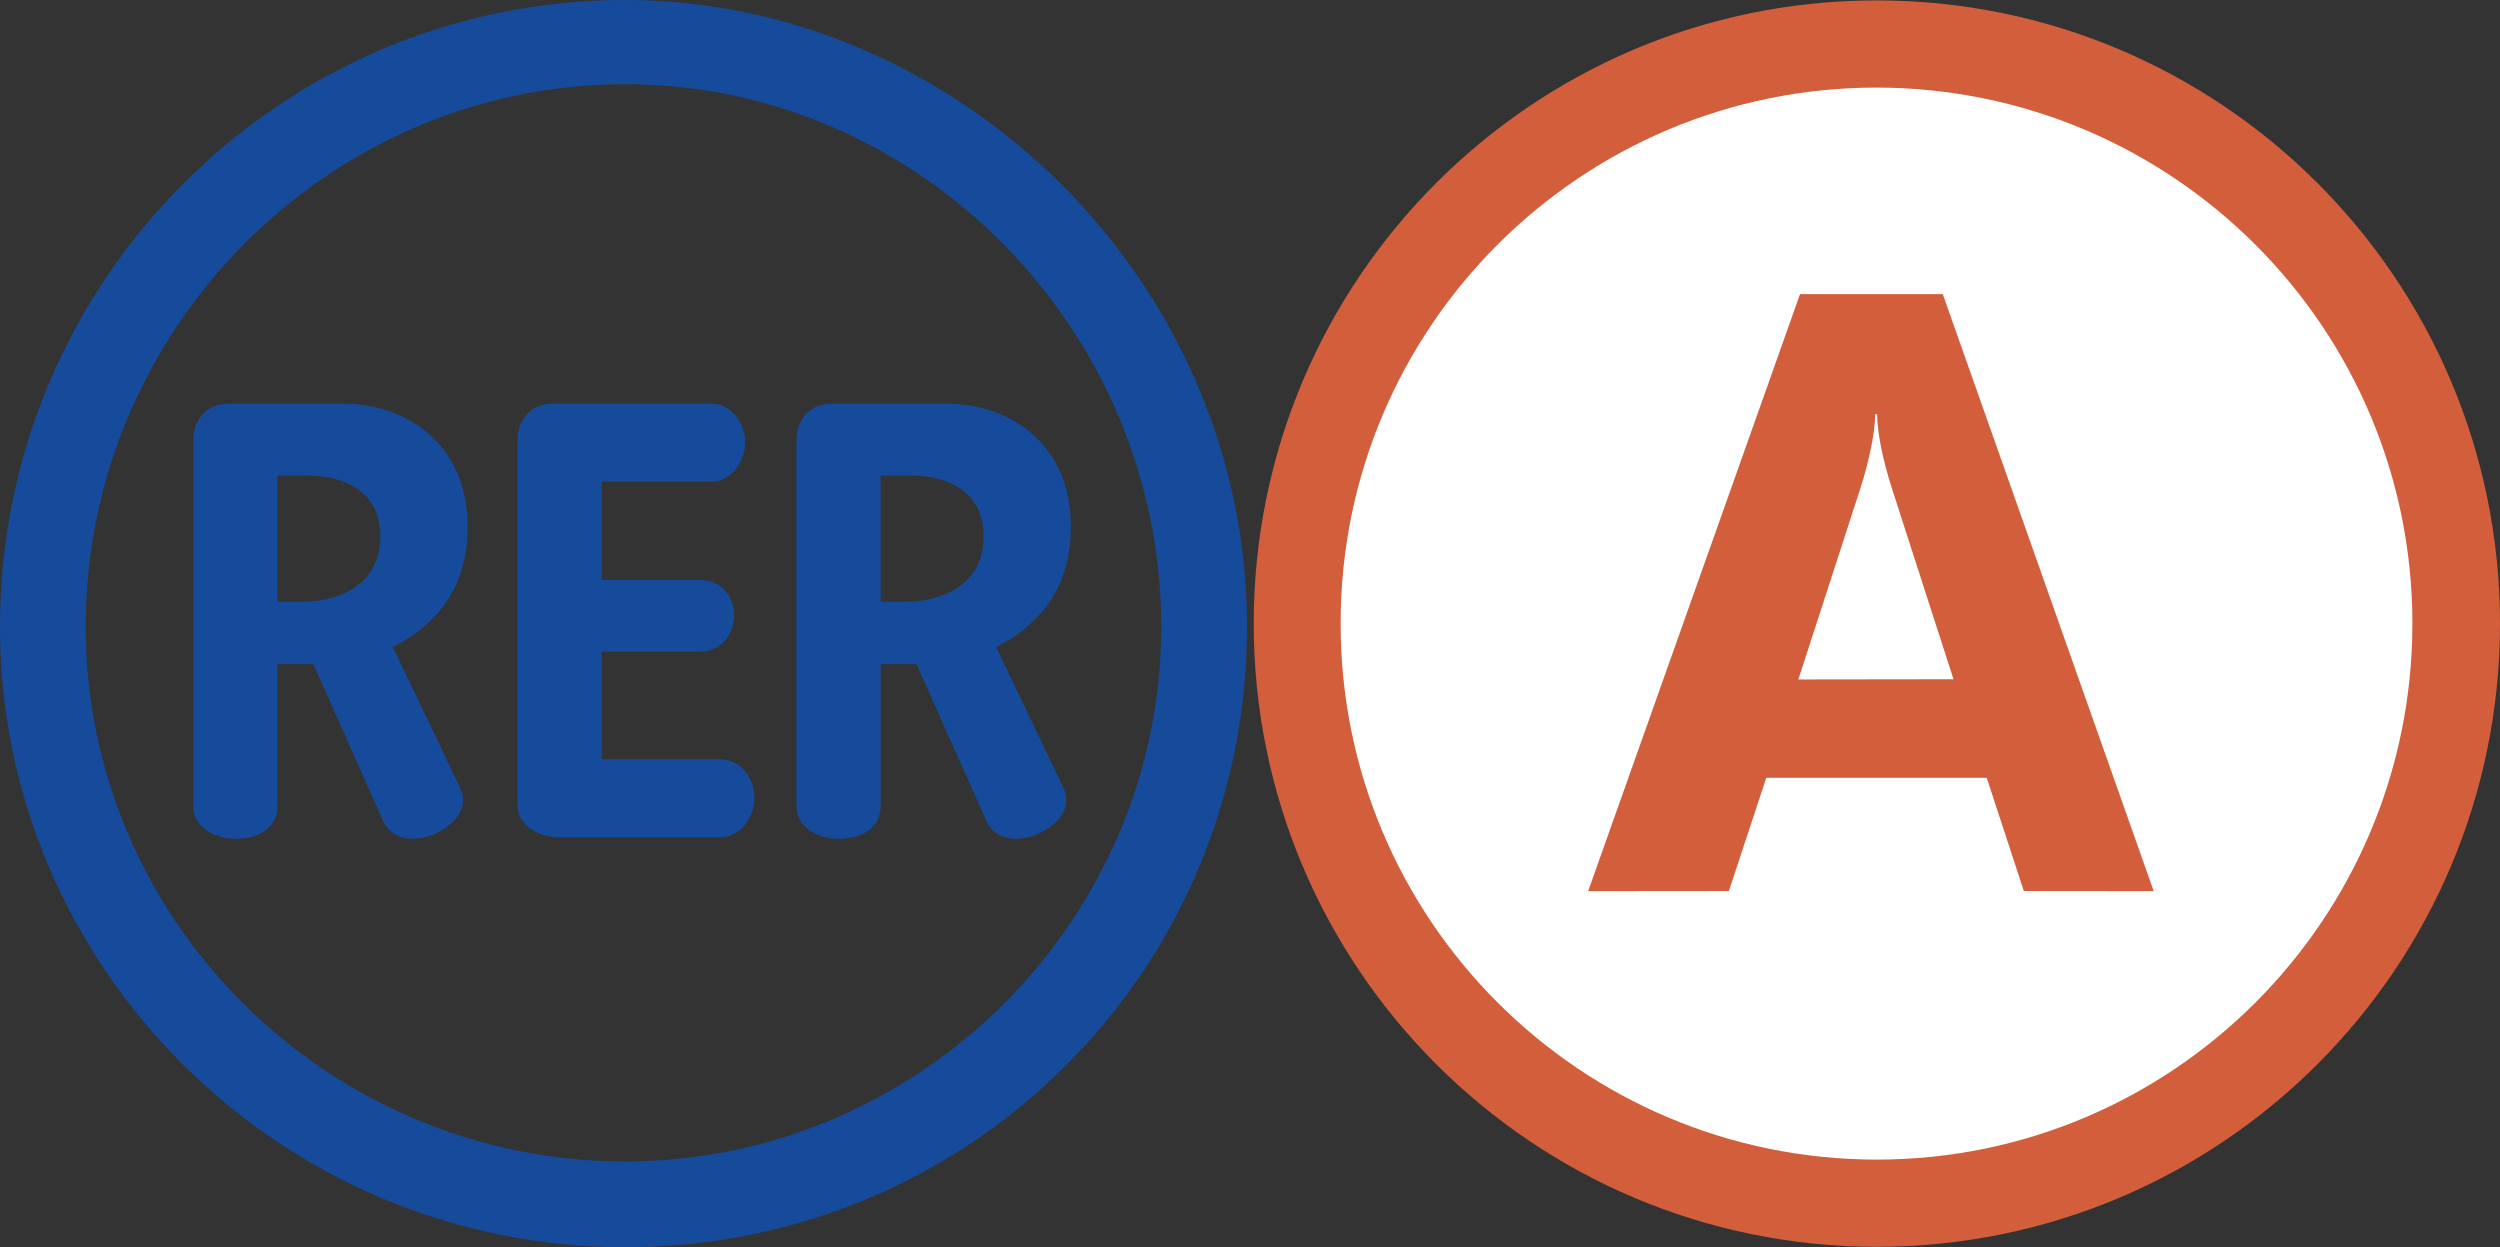 <?xml version="1.0" encoding="UTF-8" standalone="no"?>
<!-- Generator: Adobe Illustrator 15.1.0, SVG Export Plug-In . SVG Version: 6.00 Build 0)  -->

<svg
   xmlns:dc="http://purl.org/dc/elements/1.1/"
   xmlns:cc="http://creativecommons.org/ns#"
   xmlns:rdf="http://www.w3.org/1999/02/22-rdf-syntax-ns#"
   xmlns:svg="http://www.w3.org/2000/svg"
   xmlns="http://www.w3.org/2000/svg"
   xmlns:sodipodi="http://sodipodi.sourceforge.net/DTD/sodipodi-0.dtd"
   xmlns:inkscape="http://www.inkscape.org/namespaces/inkscape"
   version="1.1"
   id="Calque_1"
   x="0px"
   y="0px"
   width="329.829px"
   height="164.546px"
   viewBox="0 0 329.829 164.546"
   enable-background="new 0 0 329.829 164.546"
   xml:space="preserve"
   inkscape:version="0.48.2 r9819"
   sodipodi:docname="Logo_RER_A.svg"><rect x="0" y="0" width="329.829" height="164.546" fill="#333333" stroke="none"/><defs
   id="defs10">
	
	
	
</defs><sodipodi:namedview
   pagecolor="#ffffff"
   bordercolor="#666666"
   borderopacity="1"
   objecttolerance="10"
   gridtolerance="10"
   guidetolerance="10"
   inkscape:pageopacity="0"
   inkscape:pageshadow="2"
   inkscape:window-width="2012"
   inkscape:window-height="1052"
   id="namedview8"
   showgrid="false"
   inkscape:zoom="1.2733871"
   inkscape:cx="12.564915"
   inkscape:cy="82.273003"
   inkscape:window-x="0"
   inkscape:window-y="0"
   inkscape:window-maximized="0"
   inkscape:current-layer="Calque_1" />

<g
   id="g3765"><path
     d="M164.519,82.682C164.519,37.023,126.263,0,82.468,0C37.022,0,0,37.023,0,82.682  c0,45.037,37.022,81.864,82.468,81.864C127.914,164.546,164.519,128.13,164.519,82.682 M153.207,82.682  c0,38.67-31.881,70.551-70.739,70.551c-39.075,0-71.163-31.681-71.163-70.551c0-39.276,32.087-71.574,71.163-71.574  C121.326,11.107,153.207,43.605,153.207,82.682z M141.284,69.517c0-11.103-8.229-16.245-16.251-16.245h-15.417  c-2.882,0-4.535,2.265-4.535,4.73v48.33c0,2.888,2.887,4.329,5.558,4.329c3.077,0,5.547-1.441,5.547-4.329V87.618h4.729  l9.269,20.784c0.813,1.635,2.255,2.259,3.901,2.259c3.293,0,8.018-3.082,6.176-6.793l-8.852-18.51  C136.75,82.682,141.284,77.952,141.284,69.517z M99.533,105.313c0-2.475-1.647-5.143-4.518-5.143H79.379V85.976h12.959  c2.876,0,4.519-2.469,4.519-4.729c0-2.465-1.642-4.735-4.519-4.735H79.379V63.55h14.405c2.871,0,4.518-2.877,4.518-5.136  c0-2.465-1.641-5.142-4.518-5.142H72.804c-2.882,0-4.523,2.265-4.523,4.73v48.13c0,2.883,2.876,4.319,5.553,4.319h21.182  C97.886,110.451,99.533,107.579,99.533,105.313z M61.688,69.517c0-11.103-8.224-16.245-16.236-16.245H30.028  c-2.881,0-4.518,2.265-4.518,4.73v48.33c0,2.888,2.871,4.329,5.542,4.329c3.093,0,5.553-1.441,5.553-4.329V87.618h4.735  l9.253,20.784c0.823,1.635,2.264,2.259,3.905,2.259c3.289,0,8.024-3.082,6.166-6.793l-8.836-18.51  C57.18,82.682,61.688,77.952,61.688,69.517z M129.772,70.757c0,6.995-6.381,8.636-10.288,8.636h-3.299V62.732h3.912  C125.244,62.732,129.772,64.997,129.772,70.757z M50.18,70.757c0,6.995-6.381,8.636-10.281,8.636h-3.294V62.732h3.911  C45.657,62.732,50.18,64.997,50.18,70.757z"
     fill="#164B9C"
     id="path7487" /><g
     id="g3760"><path
       style="fill:#d35e3c;fill-opacity:1"
       inkscape:connector-curvature="0"
       d="M 329.83,82.265 C 329.807,36.86 293.003,0.07 247.612,0.055 202.213,0.044 165.43,36.86 165.404,82.265 c 0.01,45.426 36.782,82.185 82.191,82.232 45.408,-0.017 82.224,-36.807 82.235,-82.232"
       id="path7491" /><path
       style="fill:#ffffff"
       inkscape:connector-curvature="0"
       d="m 318.271,82.265 c 0,-39.038 -31.655,-70.663 -70.698,-70.713 -39.042,0.016 -70.711,31.675 -70.7,70.674 -0.032,39.098 31.658,70.729 70.7,70.762 39.026,5.6e-4 70.698,-31.663 70.698,-70.723"
       id="path7493" /><path
       style="fill:#d35e3c;fill-opacity:1"
       inkscape:connector-curvature="0"
       d="m 209.528,117.57 18.565,-0.017 4.934,-14.938 h 29.086 l 4.893,14.938 17.136,0.017 -27.83,-78.765 h -18.83 l -27.954,78.765 m 27.73,-27.926 8.148,-25.108 c 1.095,-3.365 1.989,-7.429 1.989,-9.883 l 0.259,-0.021 c -0.01,2.676 0.959,6.766 1.993,9.942 l 8.084,25.042 -20.472,0.027 z"
       id="path7495" /></g></g>
</svg>